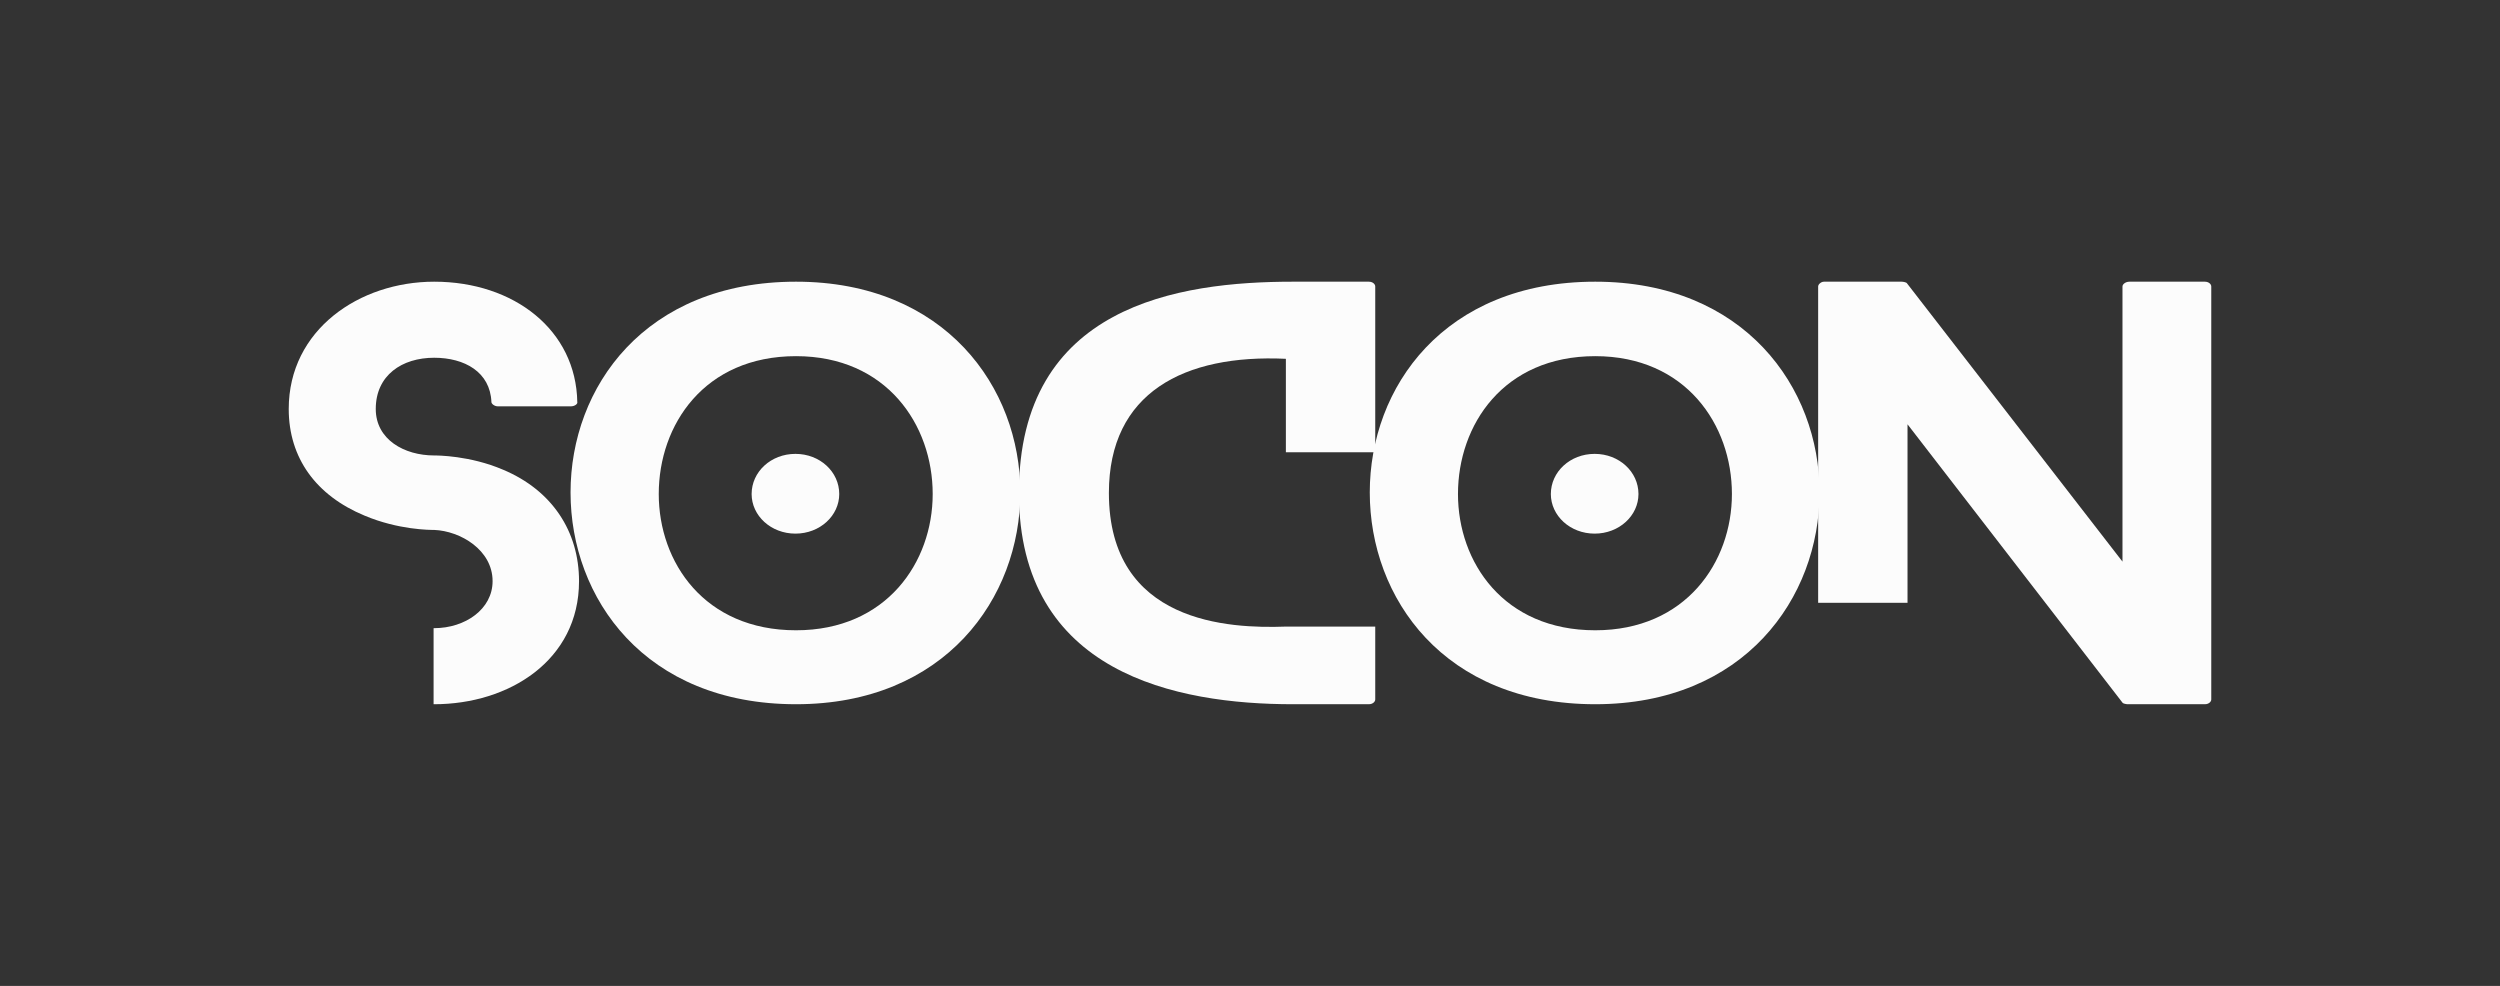 <svg width="142" height="56" viewBox="0 0 142 56" fill="none" xmlns="http://www.w3.org/2000/svg">
<rect x="0" y="0" width="142" height="56" fill="#333333" stroke="none"/>
<path d="M28.576 26.68C31.363 27.85 32.889 30.19 32.889 33.01C32.889 37.51 28.908 40 24.661 40C24.661 40 24.661 40 24.628 40V35.68C24.661 35.68 24.661 35.68 24.661 35.68C26.42 35.68 27.979 34.6 27.979 33.01C27.979 31.24 26.154 30.16 24.661 30.1C24.429 30.1 22.637 30.1 20.713 29.29C17.959 28.15 16.4 26.02 16.4 23.23C16.4 18.73 20.415 16 24.661 16C29.207 16 32.724 18.76 32.79 22.84C32.823 22.93 32.657 23.08 32.425 23.08H28.278C28.079 23.08 27.913 22.93 27.913 22.84C27.846 21.13 26.387 20.32 24.661 20.32C22.837 20.32 21.343 21.31 21.343 23.23C21.343 24.97 22.969 25.87 24.661 25.87C24.827 25.87 26.685 25.87 28.576 26.68Z" fill="#FCFCFC"/>
<path d="M47.669 28.06C47.669 29.29 46.574 30.31 45.181 30.31C43.787 30.31 42.692 29.29 42.692 28.06C42.692 26.8 43.787 25.78 45.181 25.78C46.574 25.78 47.669 26.8 47.669 28.06ZM57.954 27.97C57.954 33.97 53.674 40 45.214 40C36.621 40 32.407 33.97 32.407 27.97C32.407 22 36.621 16 45.214 16C53.674 16 57.954 22 57.954 27.97ZM52.977 28.06C52.977 24.13 50.356 20.23 45.214 20.23C40.005 20.23 37.417 24.13 37.417 28.06C37.417 31.93 40.005 35.8 45.214 35.8C50.356 35.8 52.977 31.93 52.977 28.06Z" fill="#FCFCFC"/>
<path d="M73.038 35.59H78.114V39.73C78.114 39.85 77.981 40 77.749 40H73.436C66.833 40 57.875 38.26 57.875 28C57.875 17.35 66.933 16 73.436 16H77.749C77.981 16 78.114 16.15 78.114 16.27V25.69H73.038V20.38C67.265 20.11 62.985 22.3 62.985 28C62.985 35.41 69.819 35.71 73.038 35.59Z" fill="#FCFCFC"/>
<path d="M93.065 28.06C93.065 29.29 91.97 30.31 90.576 30.31C89.183 30.31 88.088 29.29 88.088 28.06C88.088 26.8 89.183 25.78 90.576 25.78C91.97 25.78 93.065 26.8 93.065 28.06ZM103.35 27.97C103.35 33.97 99.07 40 90.61 40C82.016 40 77.803 33.97 77.803 27.97C77.803 22 82.016 16 90.61 16C99.07 16 103.35 22 103.35 27.97ZM98.373 28.06C98.373 24.13 95.752 20.23 90.61 20.23C85.401 20.23 82.813 24.13 82.813 28.06C82.813 31.93 85.401 35.8 90.61 35.8C95.752 35.8 98.373 31.93 98.373 28.06Z" fill="#FCFCFC"/>
<path d="M125.235 16C125.467 16 125.6 16.15 125.6 16.27V39.73C125.6 39.85 125.467 40 125.235 40H120.855C120.789 40 120.59 39.97 120.557 39.91L108.347 24.1V34.24H103.271V16.27C103.271 16.15 103.437 16 103.603 16H108.015C108.082 16 108.281 16.03 108.314 16.09L120.557 31.9V16.27C120.557 16.15 120.723 16 120.955 16H125.235Z" fill="#FCFCFC"/>
</svg>
